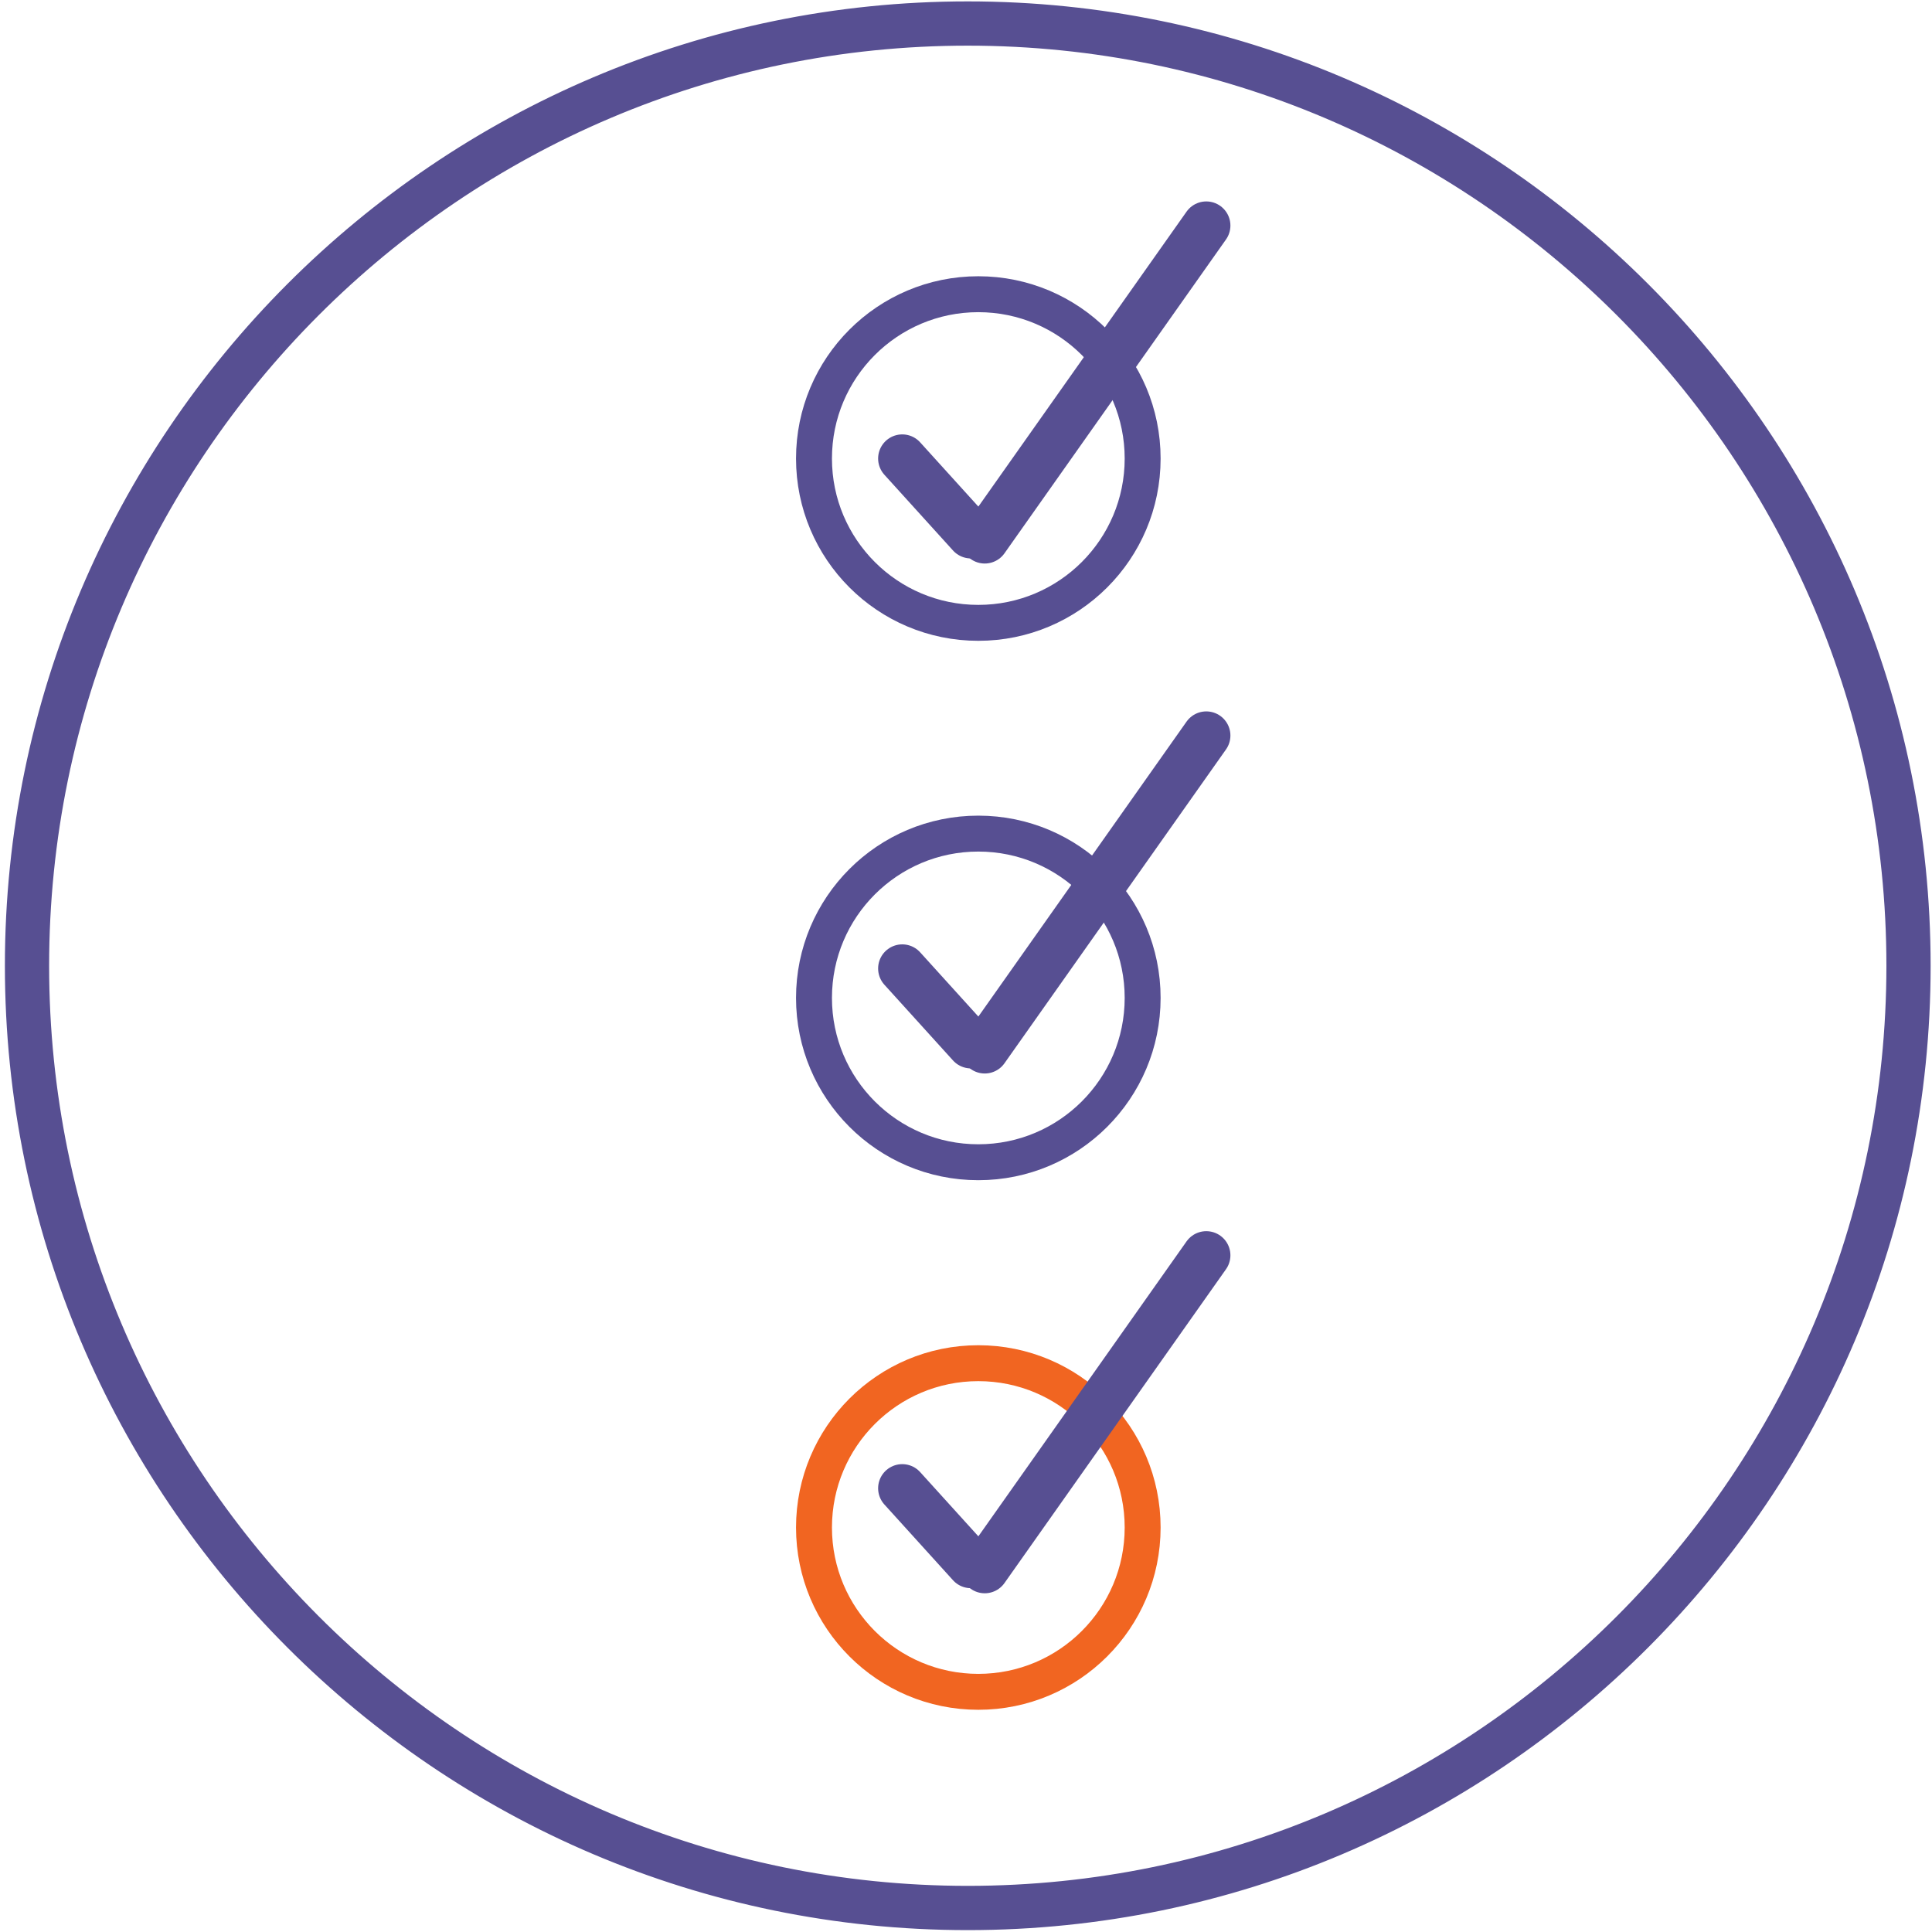 <?xml version="1.0" encoding="UTF-8"?>
<svg width="197px" height="197px" viewBox="0 0 197 197" version="1.1" xmlns="http://www.w3.org/2000/svg" xmlns:xlink="http://www.w3.org/1999/xlink">
    <!-- Generator: Sketch 53.2 (72643) - https://sketchapp.com -->
    <title>the benefits</title>
    <desc>Created with Sketch.</desc>
    <g id="Page-1" stroke="none" stroke-width="1" fill="none" fill-rule="evenodd">
        <g id="CKD-Home-Philosophy" transform="translate(-564, -1780)">
            <g id="The-Benefits" transform="translate(563, 1748)">
                <g id="the-benefits" transform="translate(0, 31)">
                    <g id="Group-39" transform="translate(84, 24)" stroke-linecap="round">
                        <path d="M33.512,23.755 C33.512,33.009 26.009,40.51 16.755,40.51 C7.501,40.51 0,33.009 0,23.755 C0,14.501 7.501,7 16.755,7 C26.009,7 33.512,14.501 33.512,23.755 Z" id="Stroke-3" stroke="#574F92" stroke-width="3.663"></path>
                        <path d="M33.512,78.755 C33.512,88.009 26.009,95.51 16.755,95.51 C7.501,95.51 0,88.009 0,78.755 C0,69.501 7.501,62 16.755,62 C26.009,62 33.512,69.501 33.512,78.755 Z" id="Stroke-3-Copy" stroke="#574F92" stroke-width="3.663"></path>
                        <path d="M33.512,132.755 C33.512,142.009 26.009,149.51 16.755,149.51 C7.501,149.51 0,142.009 0,132.755 C0,123.501 7.501,116 16.755,116 C26.009,116 33.512,123.501 33.512,132.755 Z" id="Stroke-3-Copy-2" stroke="#F16521" stroke-width="3.663"></path>
                        <path d="M16,31.48 L9,23.755" id="Stroke-23" stroke="#574F92" stroke-width="4.922"></path>
                        <path d="M16,83.48 L9,75.755" id="Stroke-23-Copy" stroke="#574F92" stroke-width="4.922"></path>
                        <path d="M16,136.48 L9,128.755" id="Stroke-23-Copy-2" stroke="#574F92" stroke-width="4.922"></path>
                        <path d="M40,0 L17.412,32" id="Stroke-37" stroke="#574F92" stroke-width="4.922"></path>
                        <path d="M40,52 L17.412,84" id="Stroke-37-Copy" stroke="#574F92" stroke-width="4.922"></path>
                        <path d="M40,105 L17.412,137" id="Stroke-37-Copy-2" stroke="#574F92" stroke-width="4.922"></path>
                    </g>
                    <path d="M99.68,5.155 C47.753,5.155 5.509,47.466 5.509,99.474 C5.509,151.484 47.753,193.795 99.68,193.795 C151.606,193.795 193.851,151.484 193.851,99.474 C193.851,47.466 151.606,5.155 99.68,5.155 M99.68,197.308 C45.819,197.308 1.999,153.42 1.999,99.474 C1.999,45.528 45.819,1.642 99.68,1.642 C153.541,1.642 197.36,45.528 197.36,99.474 C197.36,153.42 153.541,197.308 99.68,197.308" id="Fill-1" stroke="#574F92" fill="#574F92"></path>
                </g>
            </g>
        </g>
    </g>
</svg>
